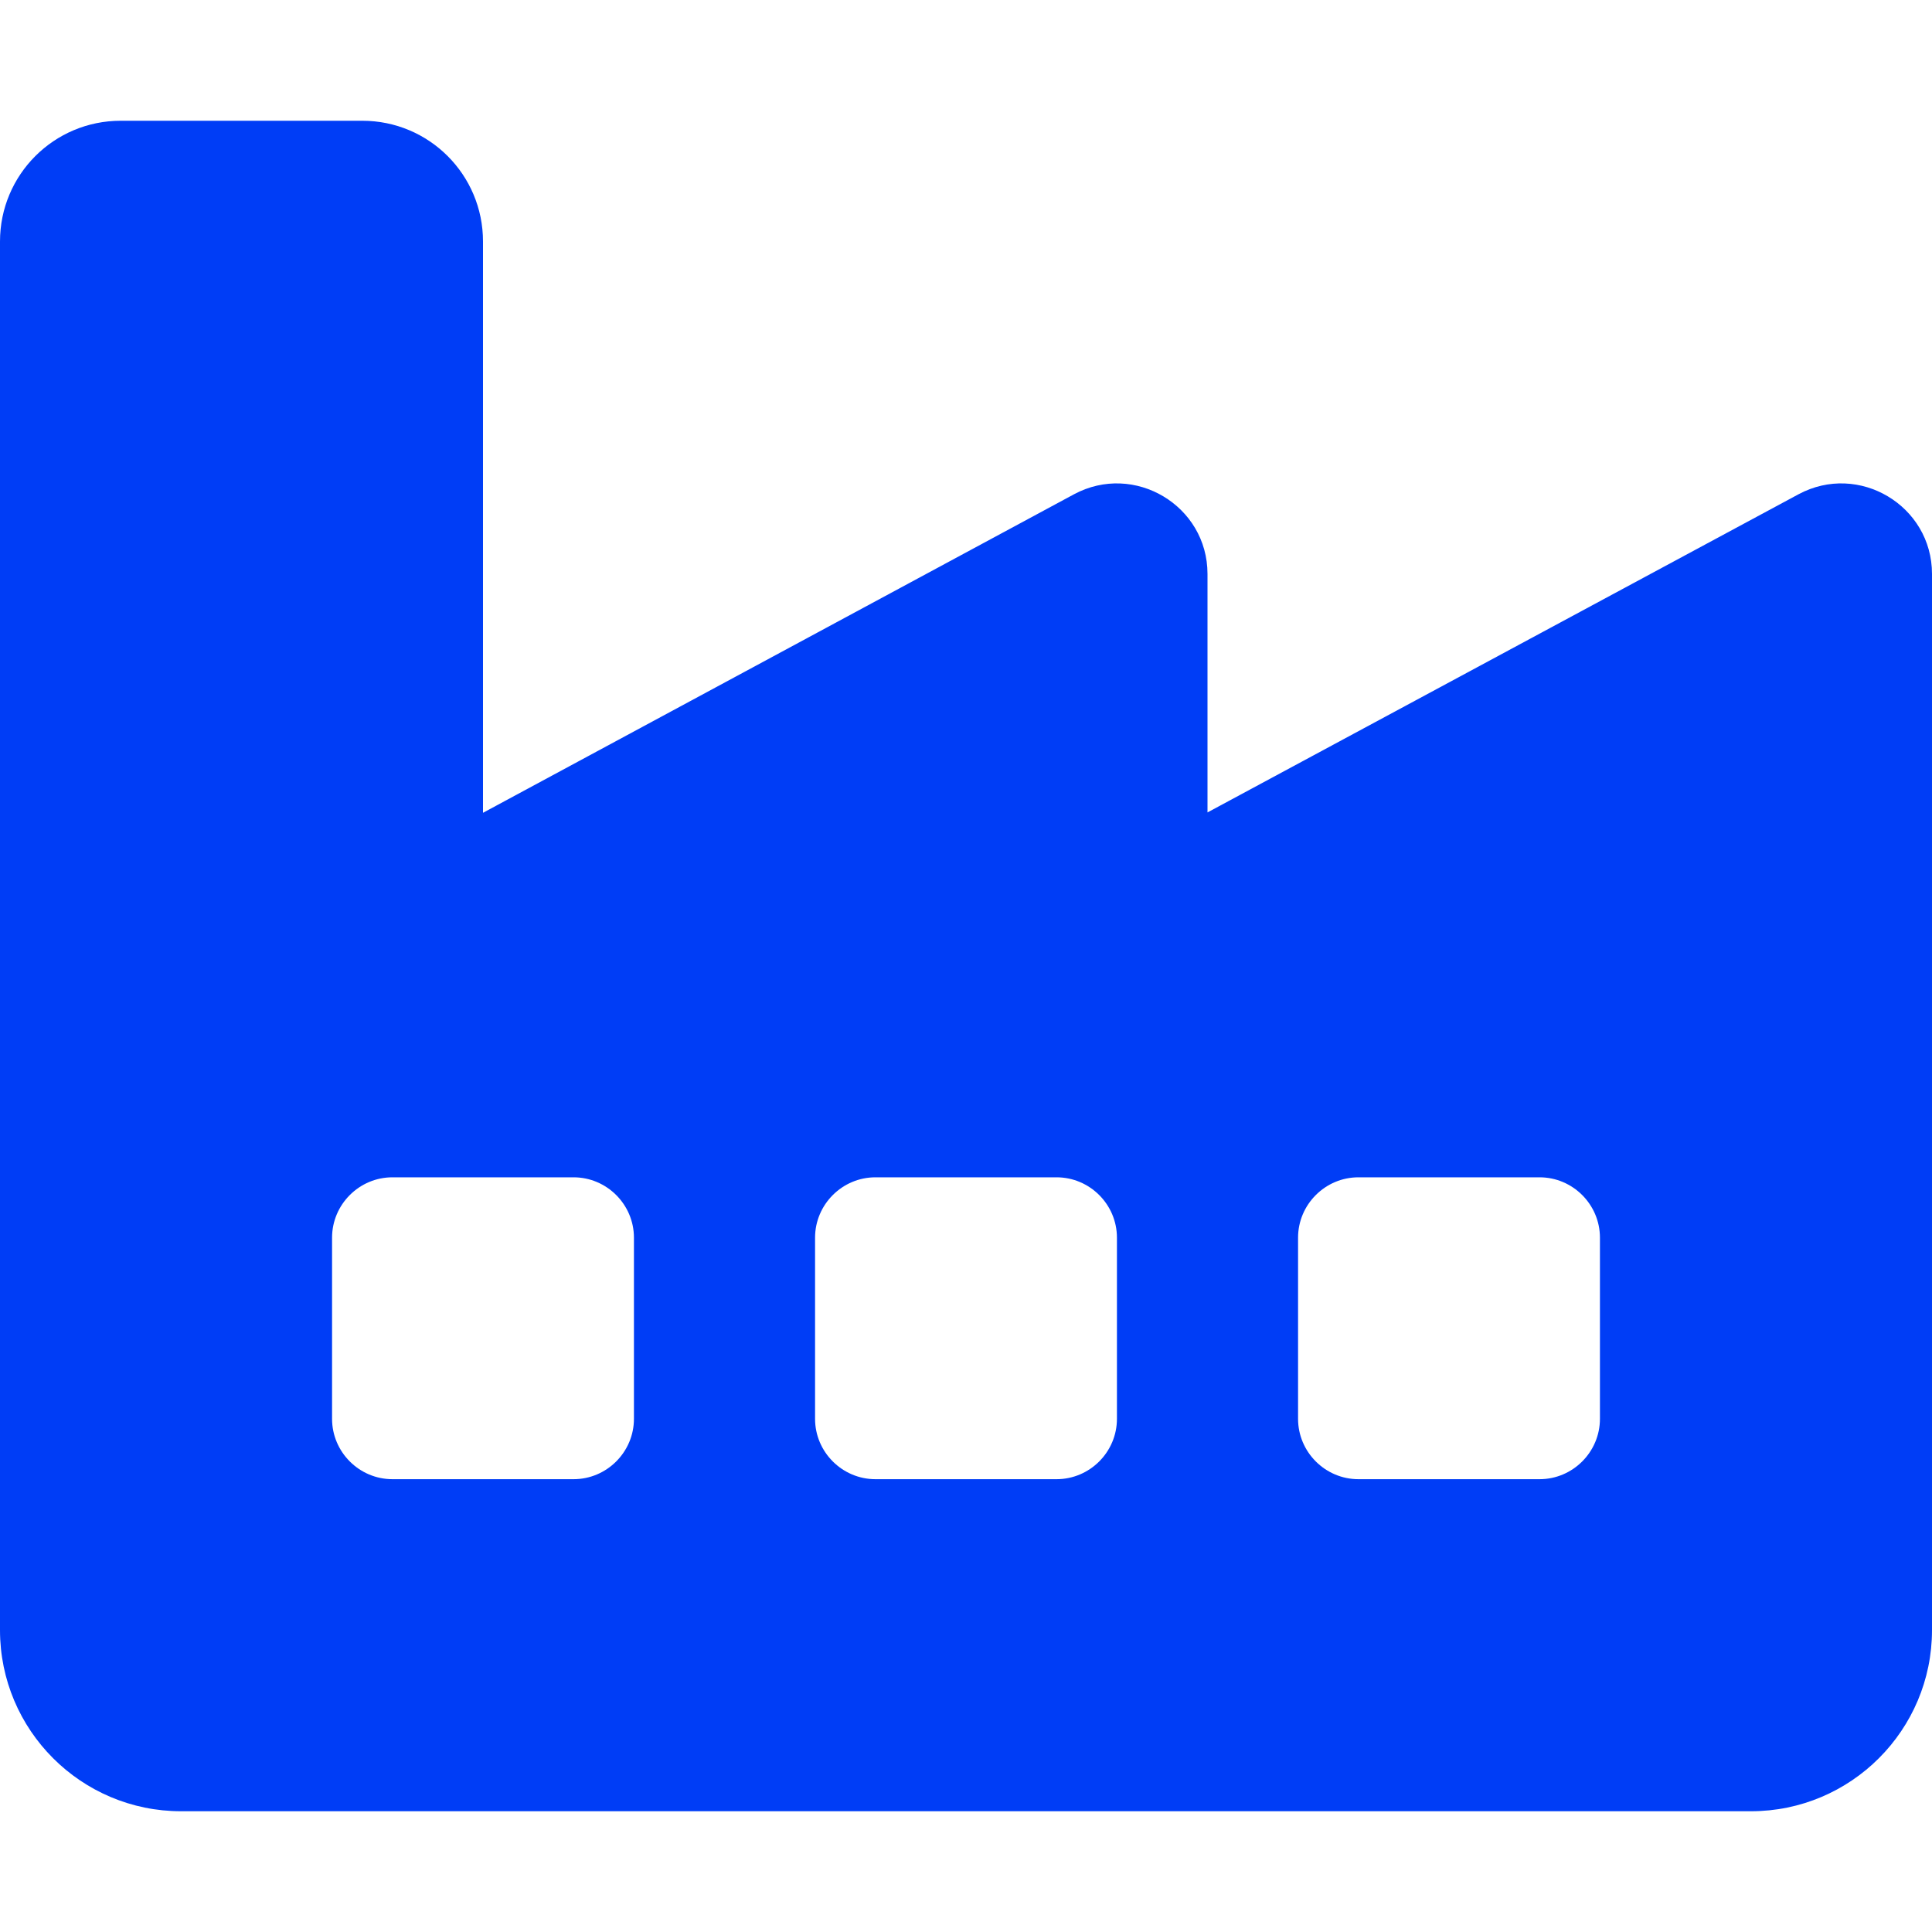 <?xml version="1.0" encoding="UTF-8"?><svg id="Layer_1" xmlns="http://www.w3.org/2000/svg" viewBox="0 0 512 512"><path d="M0,64c0-17.7,14.3-32,32-32H96c17.7,0,32,14.3,32,32V215.4l156.6-84.4c16-8.6,35.4,3,35.4,21.1v63.2l156.6-84.3c16-8.6,35.4,3,35.4,21.1V432c0,26.5-21.5,48-48,48H48c-26.5,0-48-21.5-48-48V64Zm232,248c-8.8,0-16,7.2-16,16v48c0,8.8,7.2,16,16,16h48c8.8,0,16-7.2,16-16v-48c0-8.8-7.2-16-16-16h-48Zm-144,16v48c0,8.8,7.2,16,16,16h48c8.8,0,16-7.2,16-16v-48c0-8.8-7.2-16-16-16h-48c-8.8,0-16,7.2-16,16Zm272-16c-8.8,0-16,7.2-16,16v48c0,8.8,7.2,16,16,16h48c8.8,0,16-7.2,16-16v-48c0-8.8-7.2-16-16-16h-48Z" fill="#003df6"/></svg>